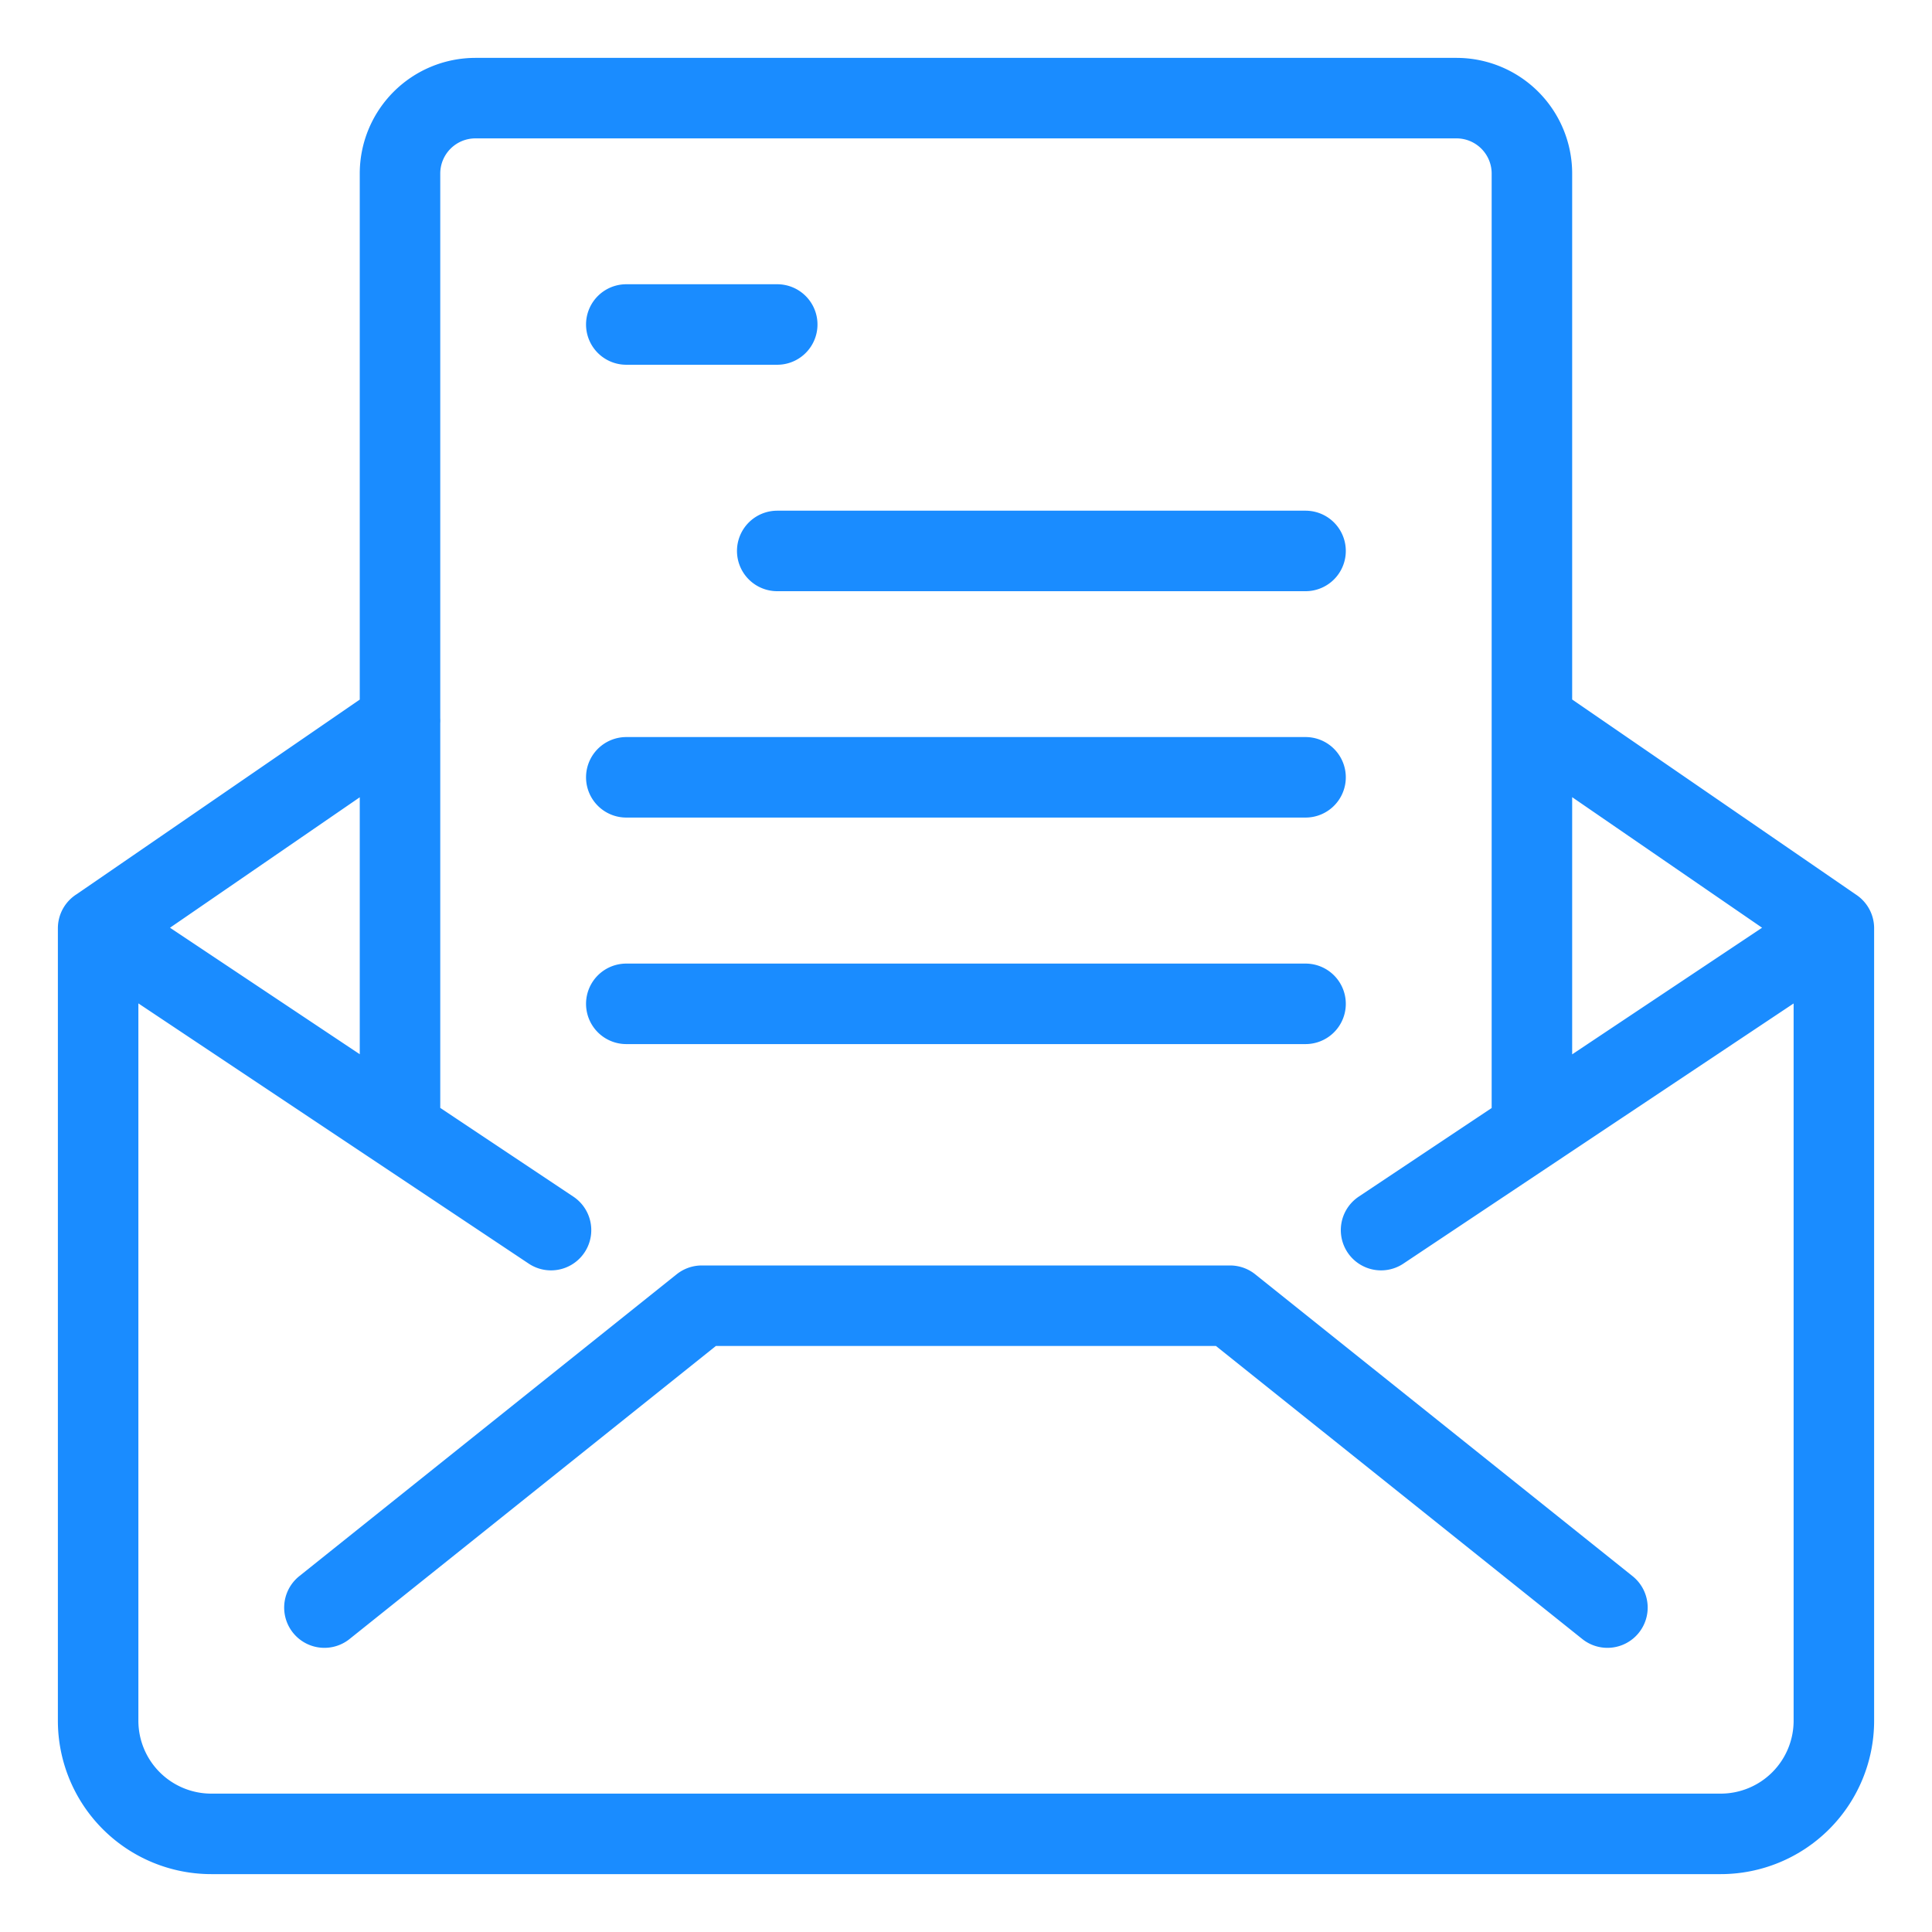 <svg viewBox="0 0 24 24" fill="none" xmlns="http://www.w3.org/2000/svg"><path d="m19.031 8.953 3.75 2.578m0 0v9.844a1.406 1.406 0 0 1-1.406 1.406H2.625a1.406 1.406 0 0 1-1.406-1.406v-9.844m21.562 0-5.625 3.75M1.22 11.531l3.75-2.578m-3.75 2.578 5.625 3.75M4.03 19.97l4.688-3.75h6.562l4.688 3.75m-.938-6.094V2.156a.937.937 0 0 0-.937-.937H5.906a.937.937 0 0 0-.937.937v11.719M7.78 4.031h1.875m0 2.813h6.563M7.78 9.656h8.438M7.78 12.47h8.438" stroke="#1A8CFF" stroke-linecap="round" stroke-linejoin="round"/></svg>